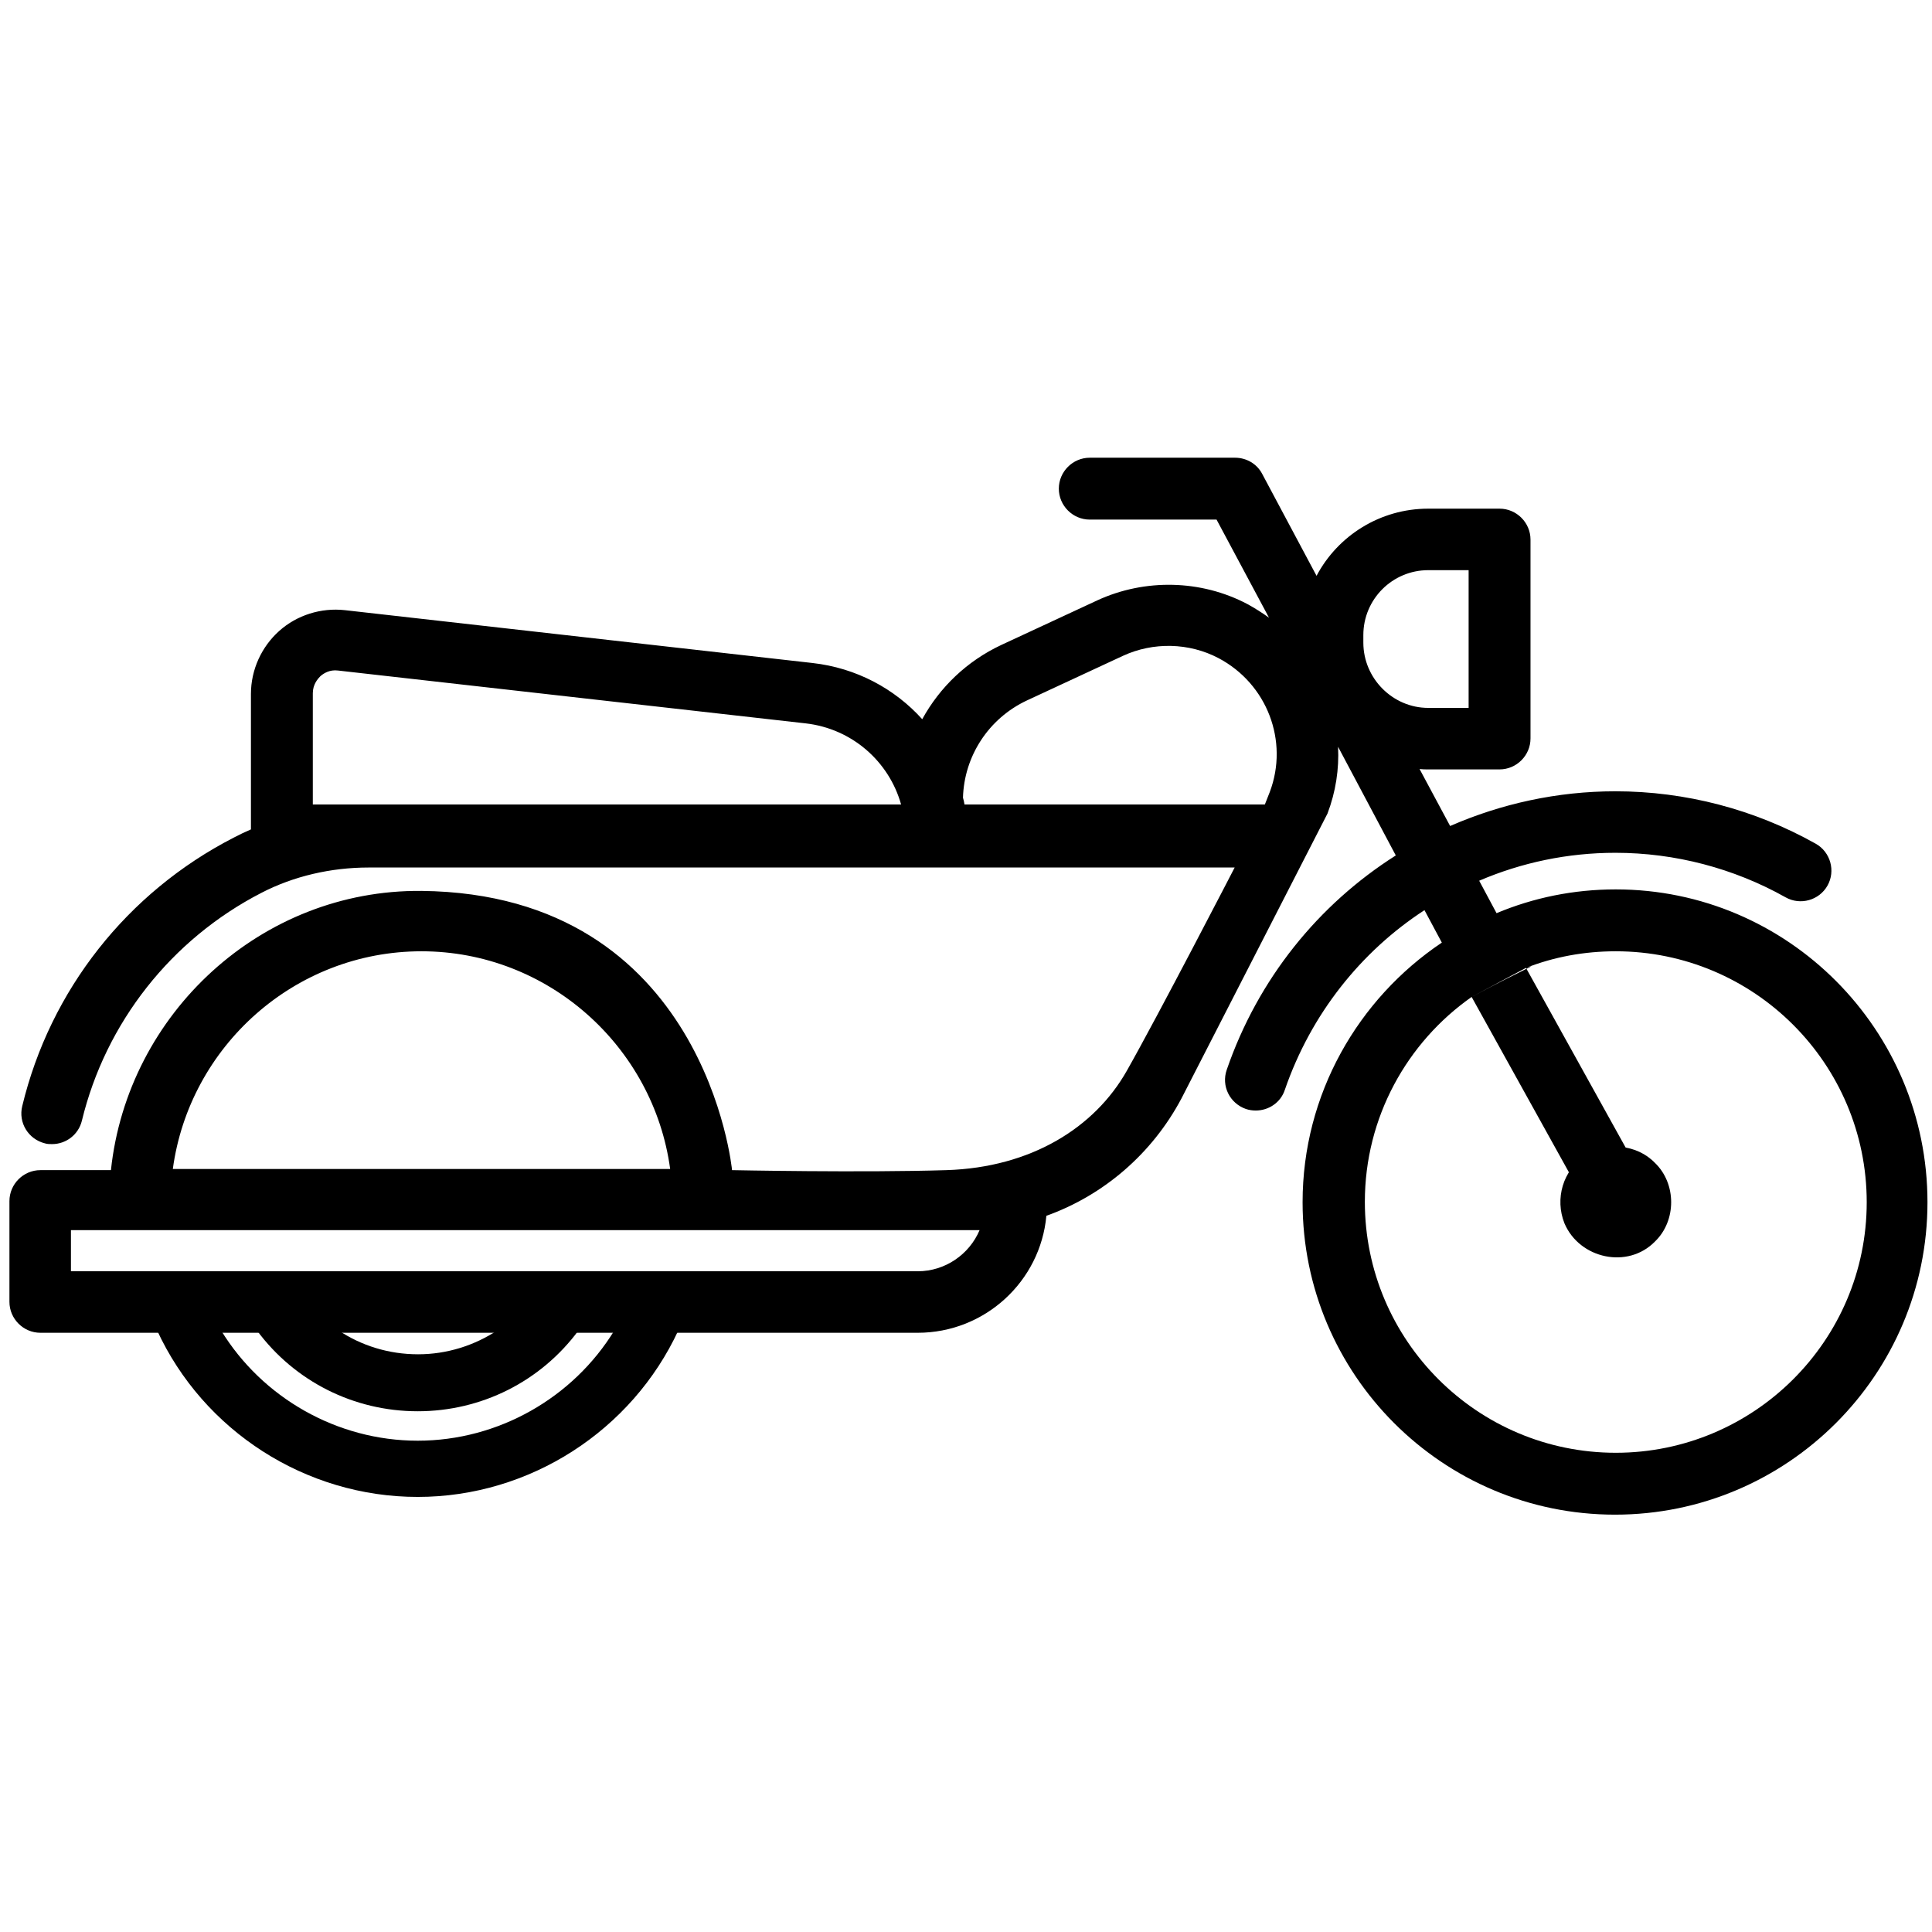 <?xml version="1.0" encoding="utf-8"?>
<!-- Generator: Adobe Illustrator 20.0.0, SVG Export Plug-In . SVG Version: 6.00 Build 0)  -->
<svg version="1.1" id="Layer_1" xmlns="http://www.w3.org/2000/svg" xmlns:xlink="http://www.w3.org/1999/xlink" x="0px" y="0px"
	 viewBox="0 0 512 512" style="enable-background:new 0 0 512 512;" xml:space="preserve">
<g>
	<g>
		<g>
			<g>
				<g>
					<g>
						<path d="M428.2,235.7c-11.2,0-21.8,2.2-31.6,6.3l-4.6-8.6c11.2-4.8,23.4-7.4,36.1-7.4c15.8,0,31.4,4.1,45.1,11.8
							c3.9,2.2,8.9,0.8,11.1-3.1c2.2-3.9,0.8-8.9-3.1-11.1c-16.2-9.1-34.5-13.9-53.1-13.9c-15.4,0-30.3,3.3-43.8,9.2l-8.1-15.1
							c0.8,0.1,1.5,0.1,2.3,0.1h18.9c4.5,0,8.2-3.7,8.2-8.2V143c0-4.5-3.7-8.2-8.2-8.2h-18.9c-12.8,0-24,7.2-29.6,17.8l-14.4-27
							c-1.4-2.7-4.2-4.3-7.2-4.3h-38.5c-4.5,0-8.2,3.7-8.2,8.2c0,4.5,3.7,8.2,8.2,8.2h33.6l13.9,26c-1.8-1.3-3.7-2.5-5.7-3.6
							c-12.3-6.5-27.2-6.8-39.8-1l-25.4,11.8c-9.2,4.3-16.4,11.3-21,19.7c-7.3-8.1-17.5-13.6-29.1-14.9l-123.9-14
							c-6.3-0.7-12.7,1.3-17.4,5.5c-4.7,4.2-7.5,10.3-7.5,16.7v35.9c-1.6,0.7-3.1,1.4-4.6,2.2c-28.2,14.5-48.6,40.4-56,71.1
							c-1.1,4.4,1.6,8.8,6,9.9c0.6,0.2,1.3,0.2,1.9,0.2c3.7,0,7-2.5,7.9-6.2c6.3-26,23.7-48.1,47.6-60.4c8.5-4.4,18.4-6.7,28.4-6.7
							h11.3l218.2,0c0,0-20.1,38.9-28.6,53.9c-8.5,15-25.3,25.6-47.8,26.3c-22.5,0.7-56.8,0-56.8,0s-6.9-73.2-82.3-74
							c-42.5-0.4-77.9,32.5-82.3,74H10.7c-4.5,0-8.2,3.7-8.2,8.2V345c0,4.5,3.7,8.2,8.2,8.2h25.8h150.4h56.3
							c17.8,0,32.5-13.6,34.1-31c15.1-5.4,28-16.4,35.8-31.1l38.7-75.5c2.2-5.8,3.1-11.8,2.8-17.7l15.3,28.8
							c-20.5,13-36.5,32.7-44.8,56.8c-1.5,4.3,0.8,8.9,5.1,10.4c0.9,0.3,1.8,0.4,2.6,0.4c3.4,0,6.6-2.1,7.7-5.5
							c6.9-20,20.1-36.6,37-47.6l4.6,8.6c-22.2,14.9-36.9,40.2-36.9,68.8c0,45.7,37.1,82.8,82.8,82.8s82.8-37.1,82.8-82.8
							S473.8,235.7,428.2,235.7z M109.1,213.2L109.1,213.2l-11.3,0H82.9v-29.5c0-2.3,1.3-3.8,2-4.5c0.8-0.7,2.4-1.8,4.7-1.5
							l123.9,14c12.3,1.4,22.1,10.1,25.3,21.5L109.1,213.2L109.1,213.2z M111.7,252.1c33.5,0,61.5,25.2,65.9,57.7H45.8
							C50.2,277.3,78.1,252.1,111.7,252.1z M243.2,336.9H18.8V326h240.8C256.9,332.4,250.5,336.9,243.2,336.9z M336.5,209.9
							l-1.3,3.3h-79.6c-0.1-0.6-0.2-1.2-0.4-1.8c0.3-10.9,6.7-21,17-25.8l25.4-11.8c8-3.7,17.5-3.5,25.3,0.6
							C335.8,181.2,341.6,196.4,336.5,209.9z M361.3,170.3v-2c0-9.5,7.7-17.2,17.2-17.2h10.7v36.5h-10.7
							C369.1,187.6,361.3,179.8,361.3,170.3z M390,264.2l28.9,52.1c1.5,2.8,4.3,4.3,7.2,4.3c1.3,0,2.6-0.3,3.8-1
							c4-2.1,5.5-7.1,3.4-11l-28.9-52.1C408.1,255.3,404.4,256.5,390,264.2z M428.2,385c-36.7,0-66.5-29.8-66.5-66.5
							c0-22.4,11.2-42.3,28.3-54.3l14.4-7.7c7.4-2.9,15.4-4.4,23.8-4.4c36.7,0,66.5,29.8,66.5,66.5S464.8,385,428.2,385z"/>
						<path d="M414.6,324.2C414.7,324.6,414.7,324.4,414.6,324.2c4,9.4,16.8,12.2,24,4.8c5.7-5.5,5.7-15.3,0-20.8
							c-4.8-5-12.9-5.7-18.6-1.8C414.2,310.1,412,317.7,414.6,324.2C414.5,323.9,414.4,323.8,414.6,324.2z"/>
					</g>
				</g>
			</g>
			<g>
				<g>
					<g>
						<path d="M41.6,352.5c12.3,26.7,39.4,44.2,69.1,44.2s56.8-17.6,69.1-44.2 M110.7,381.8c-21.4,0-41.2-11.4-52.1-29.2h9.5
							c10,13.5,25.7,21.4,42.6,21.4c16.9,0,32.6-7.9,42.6-21.4h9.5C151.9,370.4,132.1,381.8,110.7,381.8z M89.6,352.5h42.3
							c-6.2,4.1-13.5,6.4-21.1,6.4C103,358.9,95.7,356.6,89.6,352.5z"/>
					</g>
				</g>
			</g>
		</g>
	</g>
</g>
</svg>
